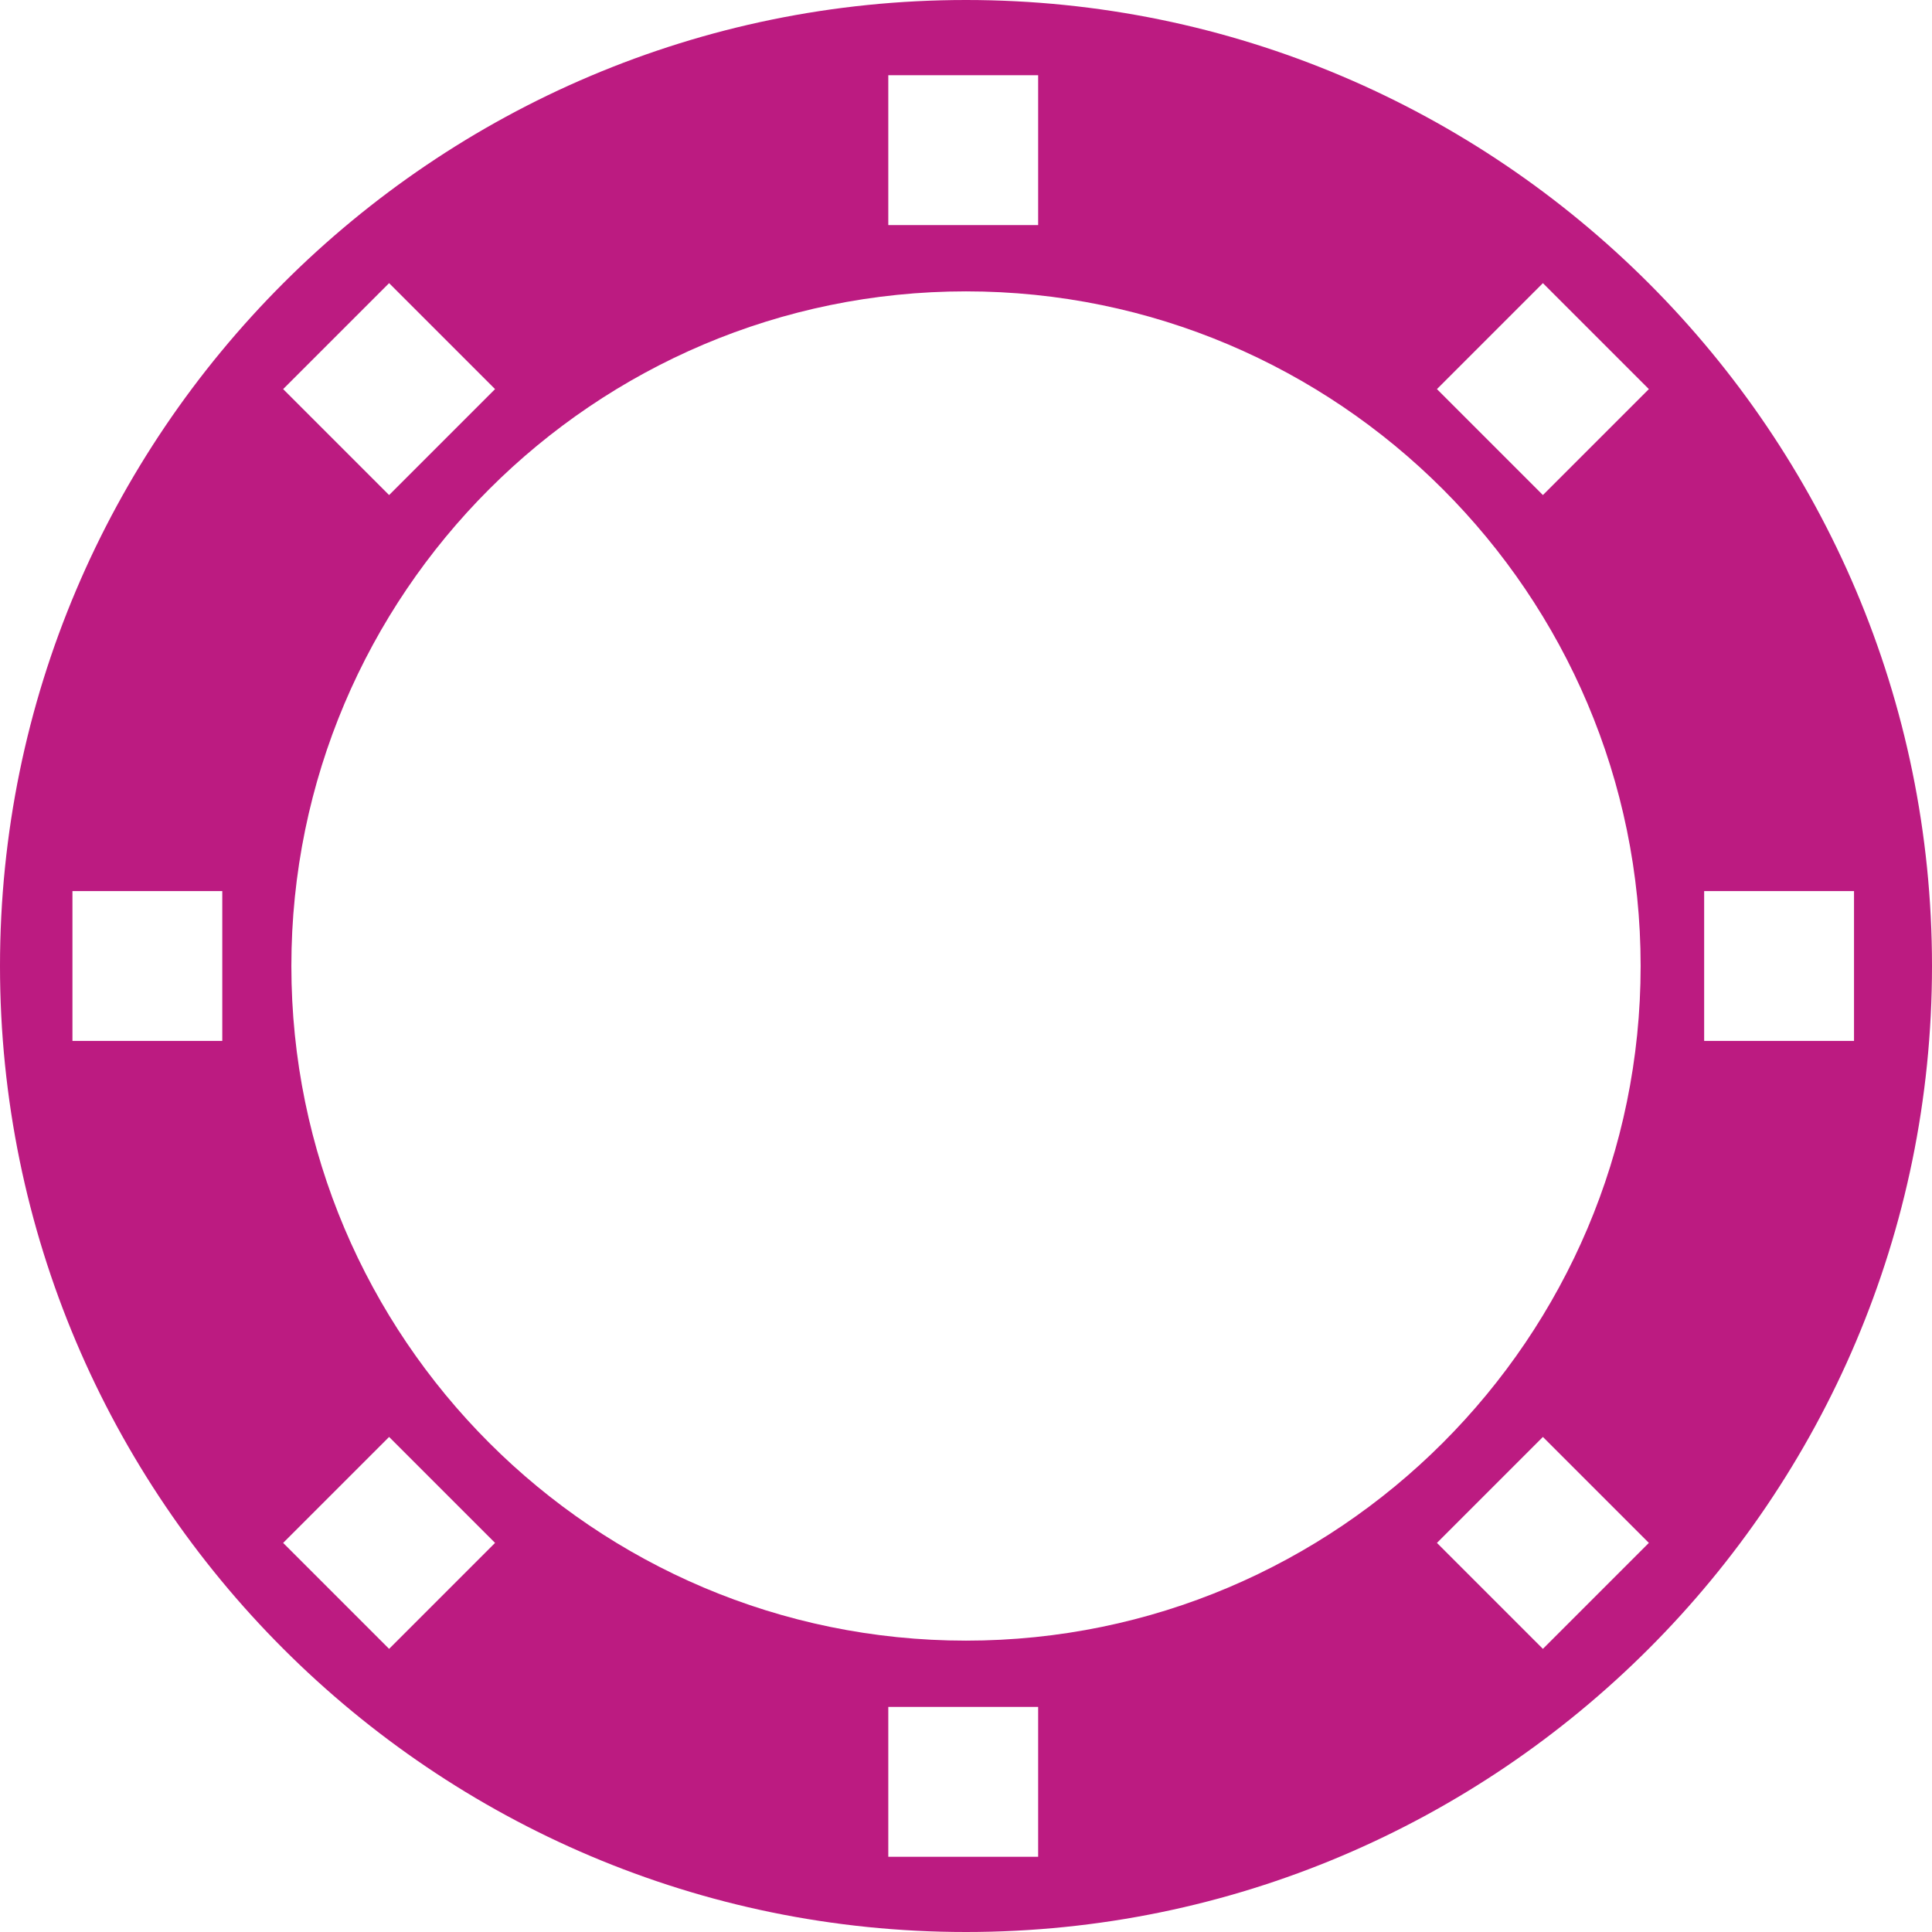 <svg width="58" height="58" viewBox="0 0 58 58" fill="none" xmlns="http://www.w3.org/2000/svg">
<path d="M29 0C13.009 0 0 13.009 0 29C0 44.991 13.009 58 29 58C44.99 58 58 44.991 58 29C58 13.009 44.991 0 29 0ZM26.667 2.258H31.166V6.757H26.667V2.258ZM49.253 29C49.253 40.168 40.167 49.253 29 49.253C17.832 49.253 8.747 40.167 8.747 29C8.747 17.832 17.833 8.747 29 8.747C40.167 8.747 49.253 17.832 49.253 29ZM11.681 8.5L14.862 11.681L11.681 14.862L8.5 11.681L11.681 8.5ZM6.673 31.249H2.175V26.751H6.673V31.249ZM11.681 49.5L8.5 46.319L11.681 43.138L14.862 46.319L11.681 49.5ZM31.166 55.742H26.667V51.243H31.166V55.742ZM46.319 49.5L43.138 46.319L46.319 43.138L49.5 46.319L46.319 49.5ZM46.319 14.862L43.138 11.681L46.319 8.5L49.5 11.681L46.319 14.862ZM51.16 31.249V26.751H55.659V31.249H51.16Z" fill="#BC1B81"/>
</svg>
